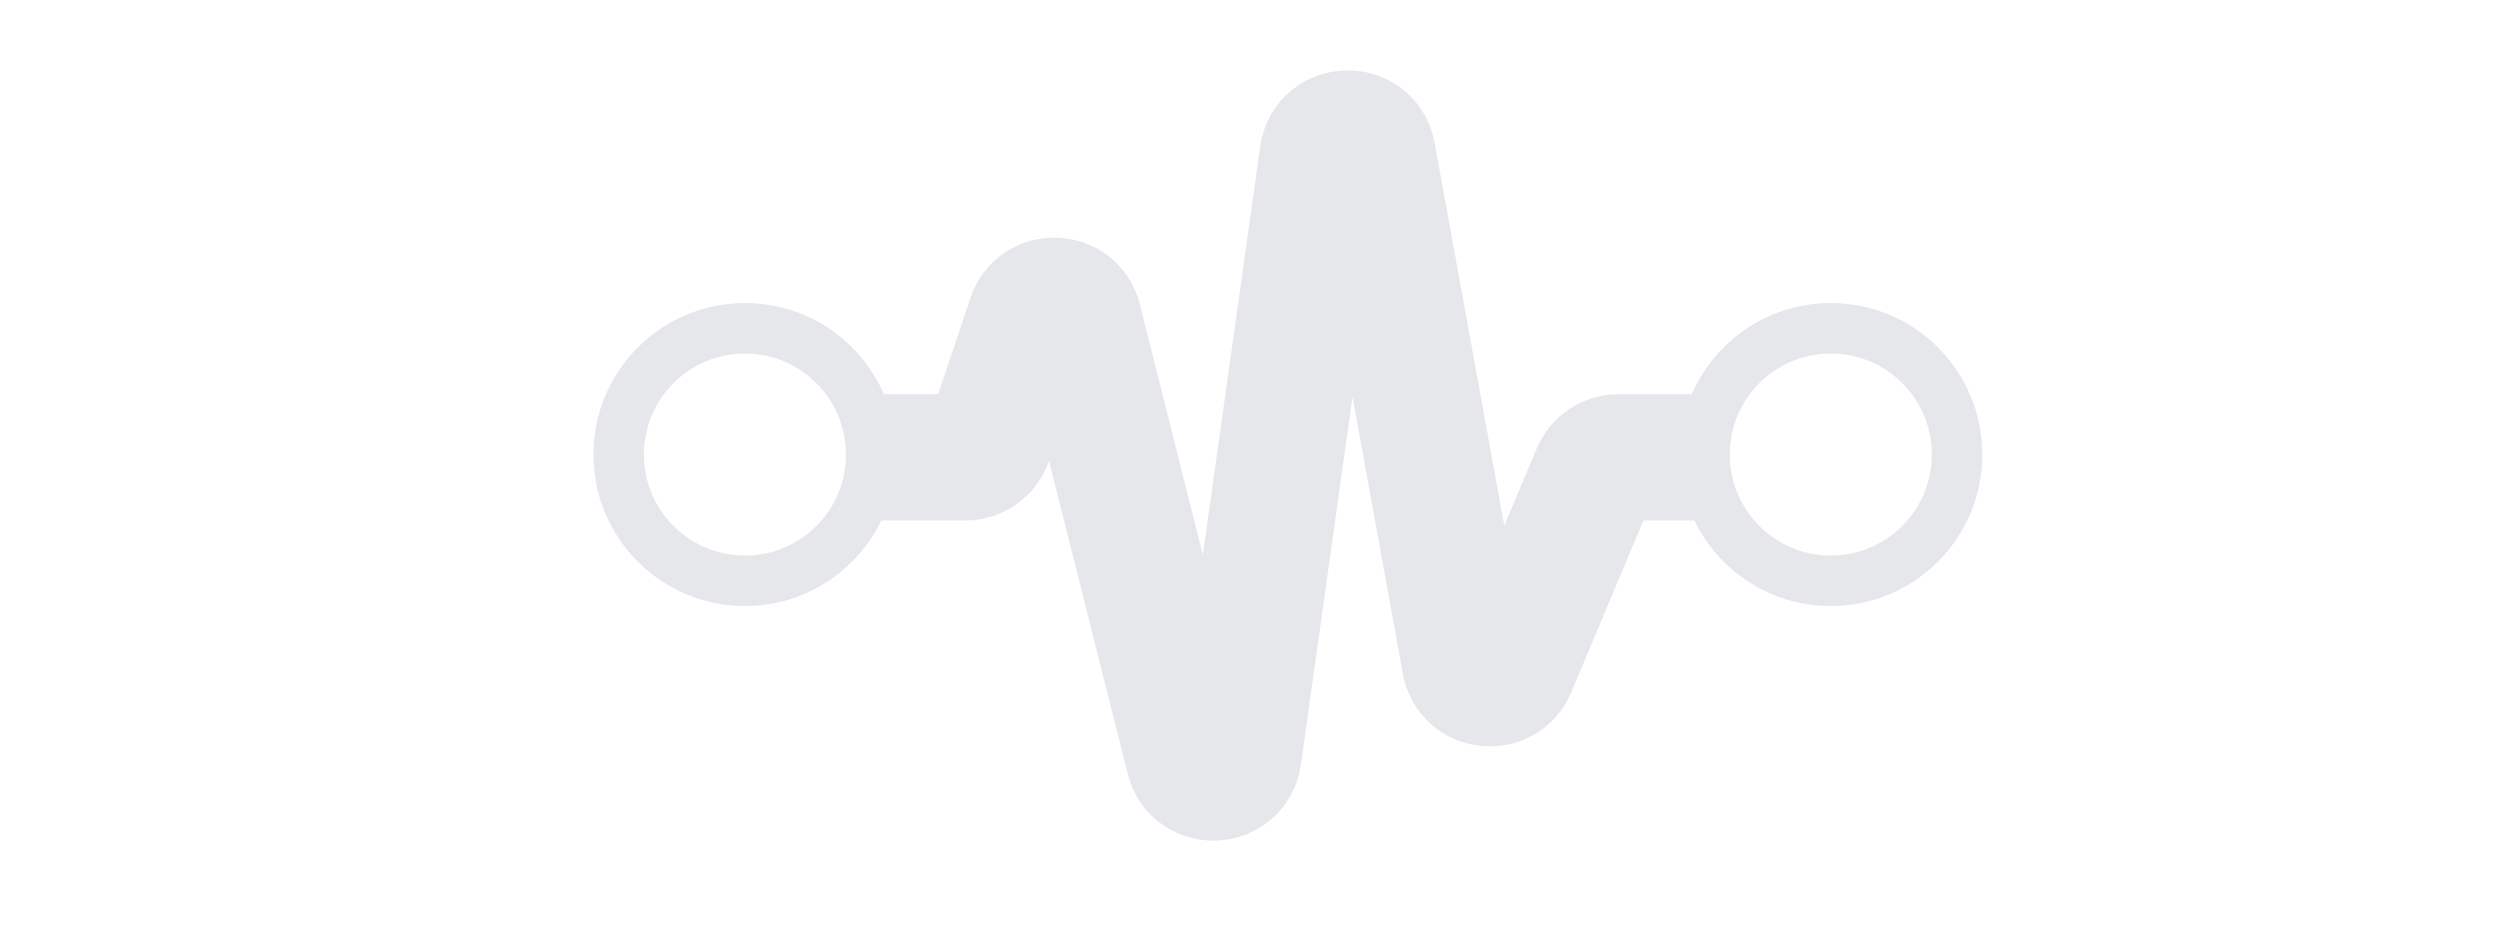 <svg width="99" height="37" viewBox="0 0 99 37" fill="none" xmlns="http://www.w3.org/2000/svg">
<circle cx="29.5" cy="18" r="5" stroke="#E5E7EB" stroke-width="2"/>
<path d="M33.5 18.111H38.232C38.663 18.111 39.044 17.836 39.181 17.428L40.798 12.592C41.115 11.644 42.473 11.696 42.716 12.665L47.08 30.033C47.348 31.098 48.888 31.016 49.04 29.928L52.379 6.149C52.537 5.024 54.15 4.991 54.353 6.109L58.013 26.236C58.191 27.215 59.534 27.362 59.919 26.444L63.16 18.724C63.316 18.353 63.679 18.111 64.082 18.111H68.5" stroke="#E5E7EB" stroke-width="5"/>
<circle cx="72.5" cy="18" r="5" stroke="#E5E7EB" stroke-width="2"/>
</svg>
